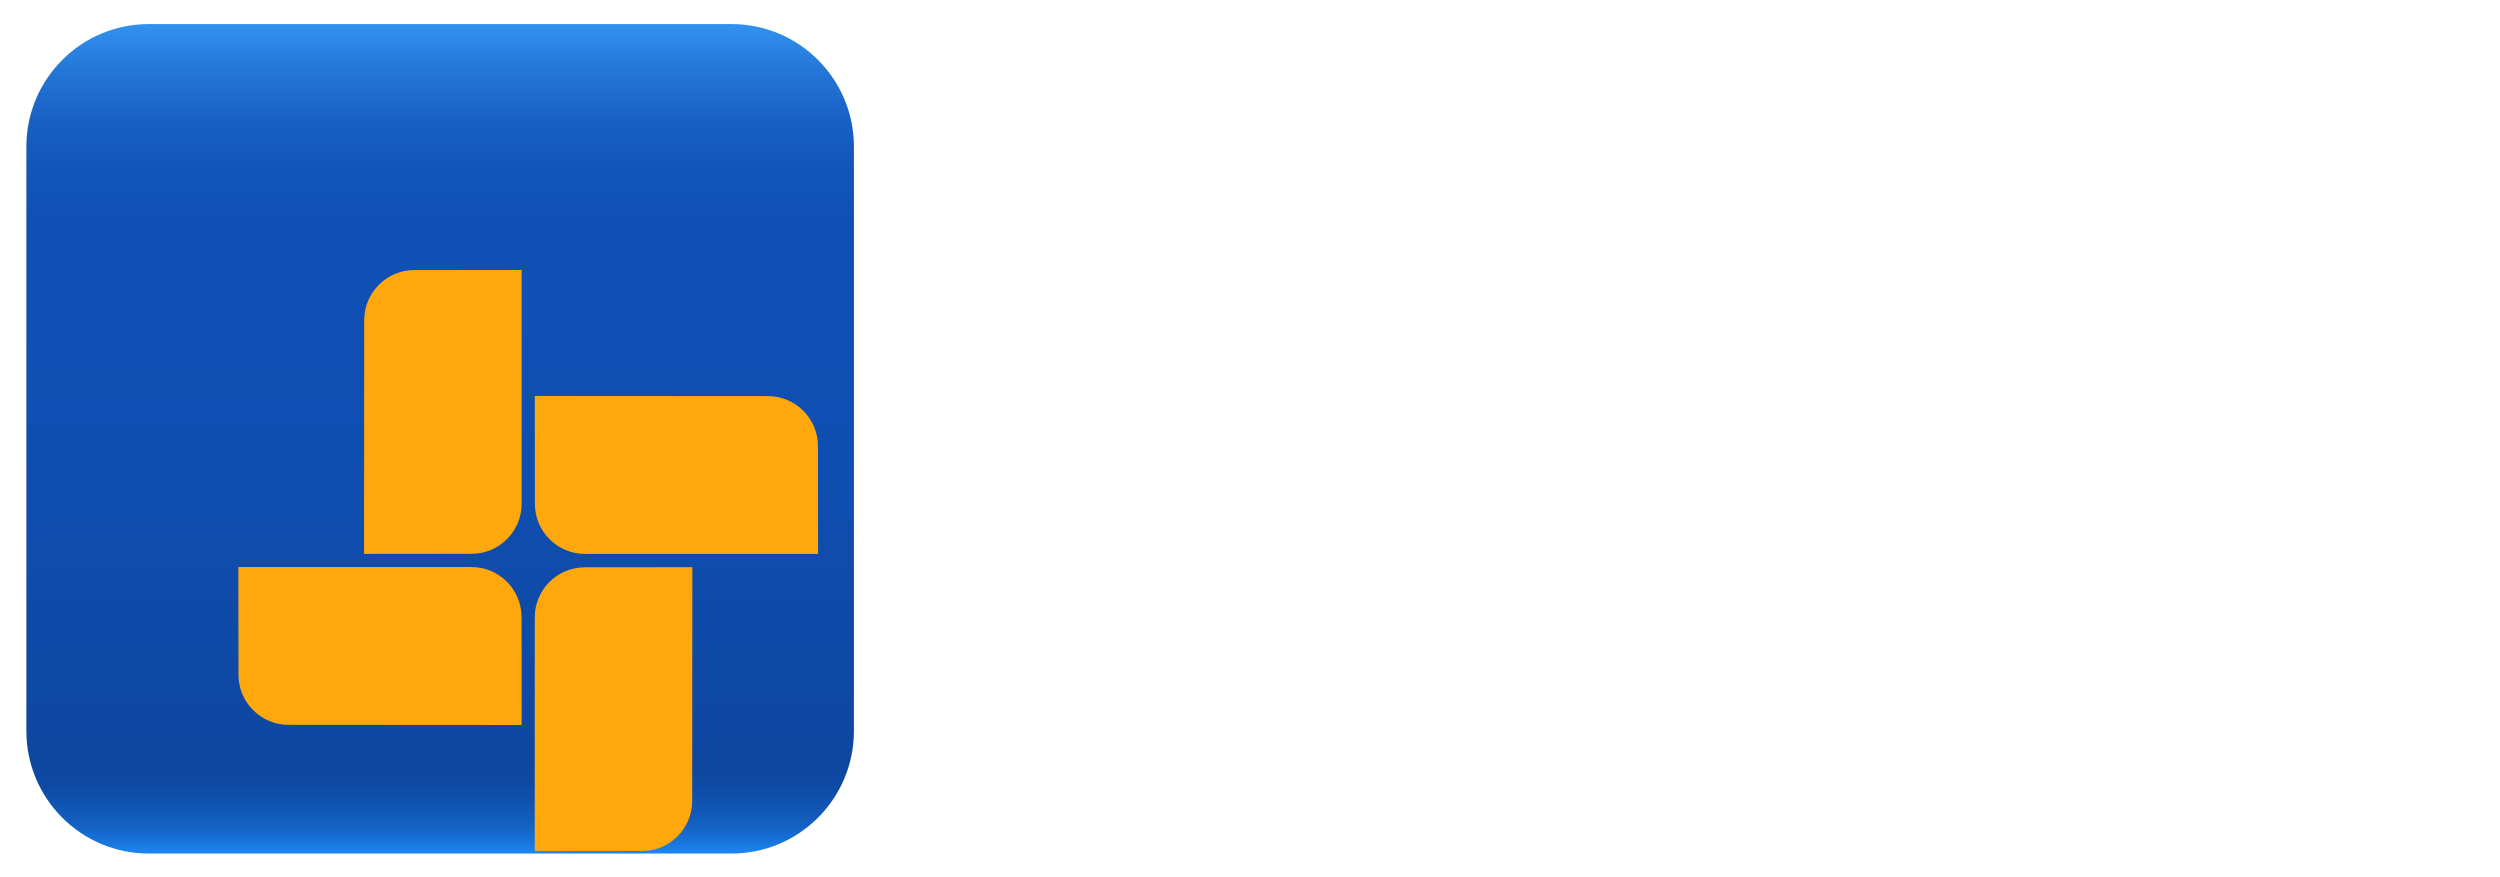 <svg width="322" height="113" viewBox="0 0 322 113" fill="none" xmlns="http://www.w3.org/2000/svg">
<g clip-path="url(#clip0_6519_1875)">
<path d="M138.508 36.962C138.508 40.878 135.735 44.064 131.828 44.064H126.505V29.859H131.828C135.735 29.859 138.508 33.046 138.508 36.962ZM137.456 36.962C137.456 33.593 135.168 30.876 131.828 30.876H127.575V43.051H131.828C135.168 43.051 137.456 40.331 137.456 36.966V36.962Z" fill="white"/>
<path d="M150.575 39.03C150.575 39.191 150.554 39.356 150.554 39.517H141.383C141.624 41.81 143.366 43.31 145.675 43.31C147.337 43.31 148.588 42.539 149.176 41.462L150.068 41.992C149.239 43.374 147.658 44.285 145.654 44.285C142.538 44.285 140.331 42.051 140.331 38.988C140.331 35.924 142.478 33.69 145.573 33.69C148.668 33.69 150.575 36.246 150.575 39.026V39.03ZM141.383 38.522H149.522C149.298 36.047 147.556 34.665 145.573 34.665C143.265 34.665 141.586 36.267 141.383 38.522Z" fill="white"/>
<path d="M159.362 41.403C159.362 43.069 157.903 44.285 155.738 44.285C153.713 44.285 152.377 43.331 151.891 42.035L152.762 41.526C153.125 42.624 154.22 43.31 155.738 43.31C157.155 43.31 158.351 42.683 158.351 41.403C158.351 38.644 152.216 40.225 152.216 36.572C152.216 34.97 153.595 33.69 155.658 33.69C157.298 33.69 158.554 34.483 159.1 35.72L158.25 36.208C157.827 35.153 156.77 34.665 155.658 34.665C154.343 34.665 153.227 35.356 153.227 36.572C153.227 39.293 159.362 37.687 159.362 41.403Z" fill="white"/>
<path d="M160.82 38.992C160.82 35.987 163.087 33.694 166.144 33.694C168.126 33.694 169.826 34.707 170.558 36.292L169.729 36.779C169.141 35.5 167.767 34.669 166.148 34.669C163.7 34.669 161.856 36.576 161.856 38.992C161.856 41.407 163.7 43.314 166.148 43.314C167.788 43.314 169.124 42.462 169.792 41.204L170.642 41.712C169.83 43.276 168.131 44.289 166.148 44.289C163.091 44.289 160.825 41.996 160.825 38.992H160.82Z" fill="white"/>
<path d="M182.705 33.915V44.06H181.673V41.768C180.823 43.289 179.263 44.285 177.322 44.285C174.447 44.285 172.08 41.992 172.08 38.988C172.08 35.983 174.447 33.691 177.322 33.691C179.267 33.691 180.823 34.686 181.673 36.208V33.915H182.705ZM181.673 38.988C181.673 36.572 179.809 34.665 177.403 34.665C174.997 34.665 173.111 36.572 173.111 38.988C173.111 41.403 174.993 43.31 177.403 43.31C179.813 43.31 181.673 41.403 181.673 38.988ZM177.563 32.495H176.57L178.189 29.919H179.403L177.559 32.495H177.563Z" fill="white"/>
<path d="M190.214 33.775V34.75C188.472 34.75 186.831 35.827 186.831 38.424V44.065H185.821V33.919H186.831V35.907C187.521 34.305 188.835 33.775 190.214 33.775Z" fill="white"/>
<path d="M201.655 33.915V43.573C201.655 46.615 199.406 48.34 196.615 48.34C194.248 48.34 192.565 47.387 191.838 45.903L192.73 45.395C193.258 46.471 194.391 47.361 196.615 47.361C199.148 47.361 200.645 45.878 200.645 43.568V41.7C199.816 43.263 198.256 44.276 196.294 44.276C193.398 44.276 191.051 41.983 191.051 38.979C191.051 35.974 193.398 33.682 196.294 33.682C198.256 33.682 199.816 34.694 200.645 36.258V33.906H201.655V33.915ZM200.645 38.987C200.645 36.572 198.763 34.665 196.353 34.665C193.943 34.665 192.062 36.572 192.062 38.987C192.062 41.403 193.943 43.31 196.353 43.31C198.763 43.31 200.645 41.403 200.645 38.987Z" fill="white"/>
<path d="M214.712 33.915V44.06H213.68V41.768C212.83 43.289 211.27 44.285 209.329 44.285C206.454 44.285 204.086 41.992 204.086 38.988C204.086 35.983 206.454 33.69 209.329 33.69C211.274 33.69 212.83 34.686 213.68 36.208V33.915H214.712ZM213.68 38.988C213.68 36.572 211.815 34.665 209.41 34.665C207.004 34.665 205.118 36.572 205.118 38.988C205.118 41.403 207 43.31 209.41 43.31C211.82 43.31 213.68 41.403 213.68 38.988Z" fill="white"/>
<path d="M217.828 29.249H218.838V44.06H217.828V29.249Z" fill="white"/>
<path d="M231.899 33.915V44.06H230.867V41.768C230.017 43.289 228.457 44.285 226.516 44.285C223.641 44.285 221.273 41.992 221.273 38.988C221.273 35.983 223.641 33.69 226.516 33.69C228.461 33.69 230.017 34.686 230.867 36.208V33.915H231.899ZM230.867 38.988C230.867 36.572 229.002 34.665 226.597 34.665C224.191 34.665 222.305 36.572 222.305 38.988C222.305 41.403 224.187 43.31 226.597 43.31C229.007 43.31 230.867 41.403 230.867 38.988Z" fill="white"/>
<path d="M250.363 29.859V44.064H249.352V41.712C248.524 43.276 246.963 44.289 245.002 44.289C242.105 44.289 239.759 41.996 239.759 38.992C239.759 35.987 242.105 33.695 245.002 33.695C246.963 33.695 248.524 34.707 249.352 36.271V29.859H250.363ZM249.352 38.992C249.352 36.576 247.471 34.669 245.061 34.669C242.651 34.669 240.769 36.576 240.769 38.992C240.769 41.407 242.651 43.314 245.061 43.314C247.471 43.314 249.352 41.407 249.352 38.992Z" fill="white"/>
<path d="M263.035 39.03C263.035 39.191 263.014 39.356 263.014 39.517H253.843C254.084 41.81 255.826 43.31 258.134 43.31C259.796 43.31 261.048 42.539 261.635 41.462L262.527 41.992C261.699 43.374 260.117 44.285 258.113 44.285C254.997 44.285 252.79 42.051 252.79 38.988C252.79 35.924 254.938 33.69 258.033 33.69C261.128 33.69 263.035 36.246 263.035 39.026V39.03ZM253.843 38.522H261.982C261.758 36.047 260.02 34.665 258.033 34.665C255.724 34.665 254.046 36.267 253.843 38.522Z" fill="white"/>
<path d="M149.167 70.096C149.167 75.589 144.982 80.174 138.204 80.174C131.426 80.174 126.268 74.94 126.268 68.439C126.268 61.939 131.164 56.705 138.073 56.705C142.288 56.705 145.954 58.917 147.836 62.197L146.314 63.108C144.821 60.248 141.641 58.362 138.077 58.362C132.111 58.362 127.989 62.85 127.989 68.439C127.989 74.029 132.107 78.517 138.204 78.517C143.717 78.517 147.058 75.106 147.413 70.847H137.781V69.223H149.163V70.101L149.167 70.096Z" fill="white"/>
<path d="M152.051 71.69C152.051 66.88 155.844 63.206 160.579 63.206C165.315 63.206 169.078 66.88 169.078 71.69C169.078 76.5 165.285 80.174 160.579 80.174C155.873 80.174 152.051 76.5 152.051 71.69ZM167.425 71.69C167.425 67.821 164.44 64.766 160.579 64.766C156.719 64.766 153.704 67.821 153.704 71.69C153.704 75.559 156.719 78.615 160.579 78.615C164.44 78.615 167.425 75.559 167.425 71.69Z" fill="white"/>
<path d="M171.868 71.69C171.868 66.88 175.661 63.206 180.396 63.206C185.132 63.206 188.895 66.88 188.895 71.69C188.895 76.5 185.102 80.174 180.396 80.174C175.69 80.174 171.868 76.5 171.868 71.69ZM187.242 71.69C187.242 67.821 184.257 64.766 180.396 64.766C176.536 64.766 173.521 67.821 173.521 71.69C173.521 75.559 176.536 78.615 180.396 78.615C184.257 78.615 187.242 75.559 187.242 71.69Z" fill="white"/>
<path d="M208.809 63.562V79.034C208.809 83.912 205.211 86.675 200.733 86.675C196.941 86.675 194.248 85.149 193.081 82.776L194.51 81.962C195.351 83.687 197.169 85.115 200.738 85.115C204.792 85.115 207.19 82.742 207.19 79.038V76.046C205.858 78.551 203.363 80.174 200.218 80.174C195.579 80.174 191.816 76.5 191.816 71.69C191.816 66.88 195.579 63.206 200.218 63.206C203.363 63.206 205.862 64.829 207.19 67.334V63.562H208.809ZM207.19 71.69C207.19 67.821 204.175 64.766 200.315 64.766C196.455 64.766 193.44 67.821 193.44 71.69C193.44 75.559 196.455 78.615 200.315 78.615C204.175 78.615 207.19 75.559 207.19 71.69Z" fill="white"/>
<path d="M213.807 56.087H215.426V79.818H213.807V56.087Z" fill="white"/>
<path d="M235.73 71.754C235.73 72.013 235.696 72.275 235.696 72.534H221.003C221.392 76.208 224.183 78.611 227.878 78.611C230.538 78.611 232.55 77.373 233.489 75.653L234.918 76.496C233.586 78.708 231.058 80.17 227.848 80.17C222.855 80.17 219.32 76.594 219.32 71.686C219.32 66.779 222.758 63.202 227.722 63.202C232.685 63.202 235.734 67.296 235.734 71.75L235.73 71.754ZM221.007 70.94H234.047C233.692 66.974 230.901 64.766 227.722 64.766C224.026 64.766 221.333 67.334 221.007 70.94Z" fill="white"/>
<path d="M247.146 74.809L248.638 73.932C249.416 76.661 251.72 78.517 255.449 78.517C259.179 78.517 261.157 76.567 261.157 73.966C261.157 71.236 258.756 70.194 255.289 69.088C251.496 67.85 248.088 66.778 248.088 62.816C248.088 59.078 251.103 56.705 254.963 56.705C258.824 56.705 261.157 58.849 262.261 61.485L260.802 62.299C259.961 60.252 258.206 58.366 254.963 58.366C251.72 58.366 249.839 60.218 249.839 62.757C249.839 65.486 252.143 66.333 255.386 67.405C259.407 68.74 262.908 70.007 262.908 73.94C262.908 77.873 259.957 80.182 255.449 80.182C251.2 80.182 248.186 78.038 247.146 74.817V74.809Z" fill="white"/>
<path d="M269.783 65.156V75.721C269.783 78.581 271.305 78.645 274.615 78.352V79.814C270.366 80.463 268.13 79.424 268.13 75.716V65.152H264.561V63.558H268.13V59.494L269.783 59.007V63.558H274.615V65.152H269.783V65.156Z" fill="white"/>
<path d="M276.434 71.69C276.434 66.88 280.226 63.206 284.962 63.206C289.697 63.206 293.46 66.88 293.46 71.69C293.46 76.5 289.668 80.174 284.962 80.174C280.256 80.174 276.434 76.5 276.434 71.69ZM291.807 71.69C291.807 67.821 288.822 64.766 284.962 64.766C281.101 64.766 278.087 67.821 278.087 71.69C278.087 75.559 281.101 78.615 284.962 78.615C288.822 78.615 291.807 75.559 291.807 71.69Z" fill="white"/>
<path d="M304.39 63.333V64.892C301.599 64.892 298.973 66.617 298.973 70.775V79.809H297.354V63.558H298.973V66.744C300.077 64.176 302.182 63.333 304.39 63.333Z" fill="white"/>
<path d="M322 71.754C322 72.013 321.966 72.275 321.966 72.534H307.274C307.663 76.208 310.453 78.611 314.149 78.611C316.808 78.611 318.821 77.373 319.759 75.653L321.188 76.496C319.856 78.708 317.328 80.17 314.119 80.17C309.126 80.17 305.591 76.594 305.591 71.686C305.591 66.779 309.028 63.202 313.992 63.202C318.956 63.202 322.004 67.296 322.004 71.75L322 71.754ZM307.278 70.94H320.317C319.962 66.974 317.172 64.766 313.992 64.766C310.297 64.766 307.603 67.334 307.278 70.94Z" fill="white"/>
<path d="M94.228 3.102H19.153C10.45 3.102 3.395 10.173 3.395 18.896V94.141C3.395 102.864 10.45 109.936 19.153 109.936H94.228C102.93 109.936 109.986 102.864 109.986 94.141V18.896C109.986 10.173 102.93 3.102 94.228 3.102Z" fill="url(#paint0_linear_6519_1875)"/>
<g filter="url(#filter0_d_6519_1875)">
<path d="M19.377 69.902L19.36 56.023H49.363C52.927 56.011 55.824 58.892 55.836 62.465L55.849 76.369L25.846 76.348C22.282 76.361 19.386 73.475 19.373 69.902H19.377Z" fill="#FFA80D"/>
<path d="M42.002 17.778L55.849 17.761V47.832C55.862 51.404 52.986 54.307 49.422 54.32L35.55 54.333L35.571 24.262C35.558 20.689 38.438 17.786 42.002 17.773V17.778Z" fill="#FFA80D"/>
<path d="M71.383 92.6L57.536 92.617V62.546C57.523 58.973 60.399 56.07 63.963 56.058L77.835 56.045L77.814 86.116C77.827 89.689 74.948 92.591 71.383 92.604V92.6Z" fill="#FFA80D"/>
<path d="M94.012 40.454L94.029 54.333H64.026C60.462 54.346 57.565 51.464 57.553 47.891L57.54 33.987L87.543 34.008C91.107 33.996 94.003 36.882 94.016 40.454H94.012Z" fill="#FFA80D"/>
</g>
</g>
<defs>
<filter id="filter0_d_6519_1875" x="19.36" y="17.761" width="96.008" height="101.866" filterUnits="userSpaceOnUse" color-interpolation-filters="sRGB">
<feFlood flood-opacity="0" result="BackgroundImageFix"/>
<feColorMatrix in="SourceAlpha" type="matrix" values="0 0 0 0 0 0 0 0 0 0 0 0 0 0 0 0 0 0 127 0" result="hardAlpha"/>
<feOffset dx="11.34" dy="17.01"/>
<feGaussianBlur stdDeviation="5"/>
<feColorMatrix type="matrix" values="0 0 0 0 0 0 0 0 0 0 0 0 0 0 0 0 0 0 0.15 0"/>
<feBlend mode="normal" in2="BackgroundImageFix" result="effect1_dropShadow_6519_1875"/>
<feBlend mode="normal" in="SourceGraphic" in2="effect1_dropShadow_6519_1875" result="shape"/>
</filter>
<linearGradient id="paint0_linear_6519_1875" x1="56.694" y1="2.941" x2="56.694" y2="110.648" gradientUnits="userSpaceOnUse">
<stop stop-color="#3292F0"/>
<stop offset="0.06" stop-color="#2375D6"/>
<stop offset="0.12" stop-color="#1860C3"/>
<stop offset="0.18" stop-color="#1254B8"/>
<stop offset="0.24" stop-color="#1050B5"/>
<stop offset="0.52" stop-color="#0F4EB1"/>
<stop offset="0.79" stop-color="#0E49A5"/>
<stop offset="0.88" stop-color="#0E47A0"/>
<stop offset="0.91" stop-color="#0E49A3"/>
<stop offset="0.93" stop-color="#1052AF"/>
<stop offset="0.96" stop-color="#1361C2"/>
<stop offset="0.98" stop-color="#1875DD"/>
<stop offset="1" stop-color="#1E8FFF"/>
</linearGradient>
<clipPath id="clip0_6519_1875">
<rect width="322" height="113" fill="white"/>
</clipPath>
</defs>
</svg>

